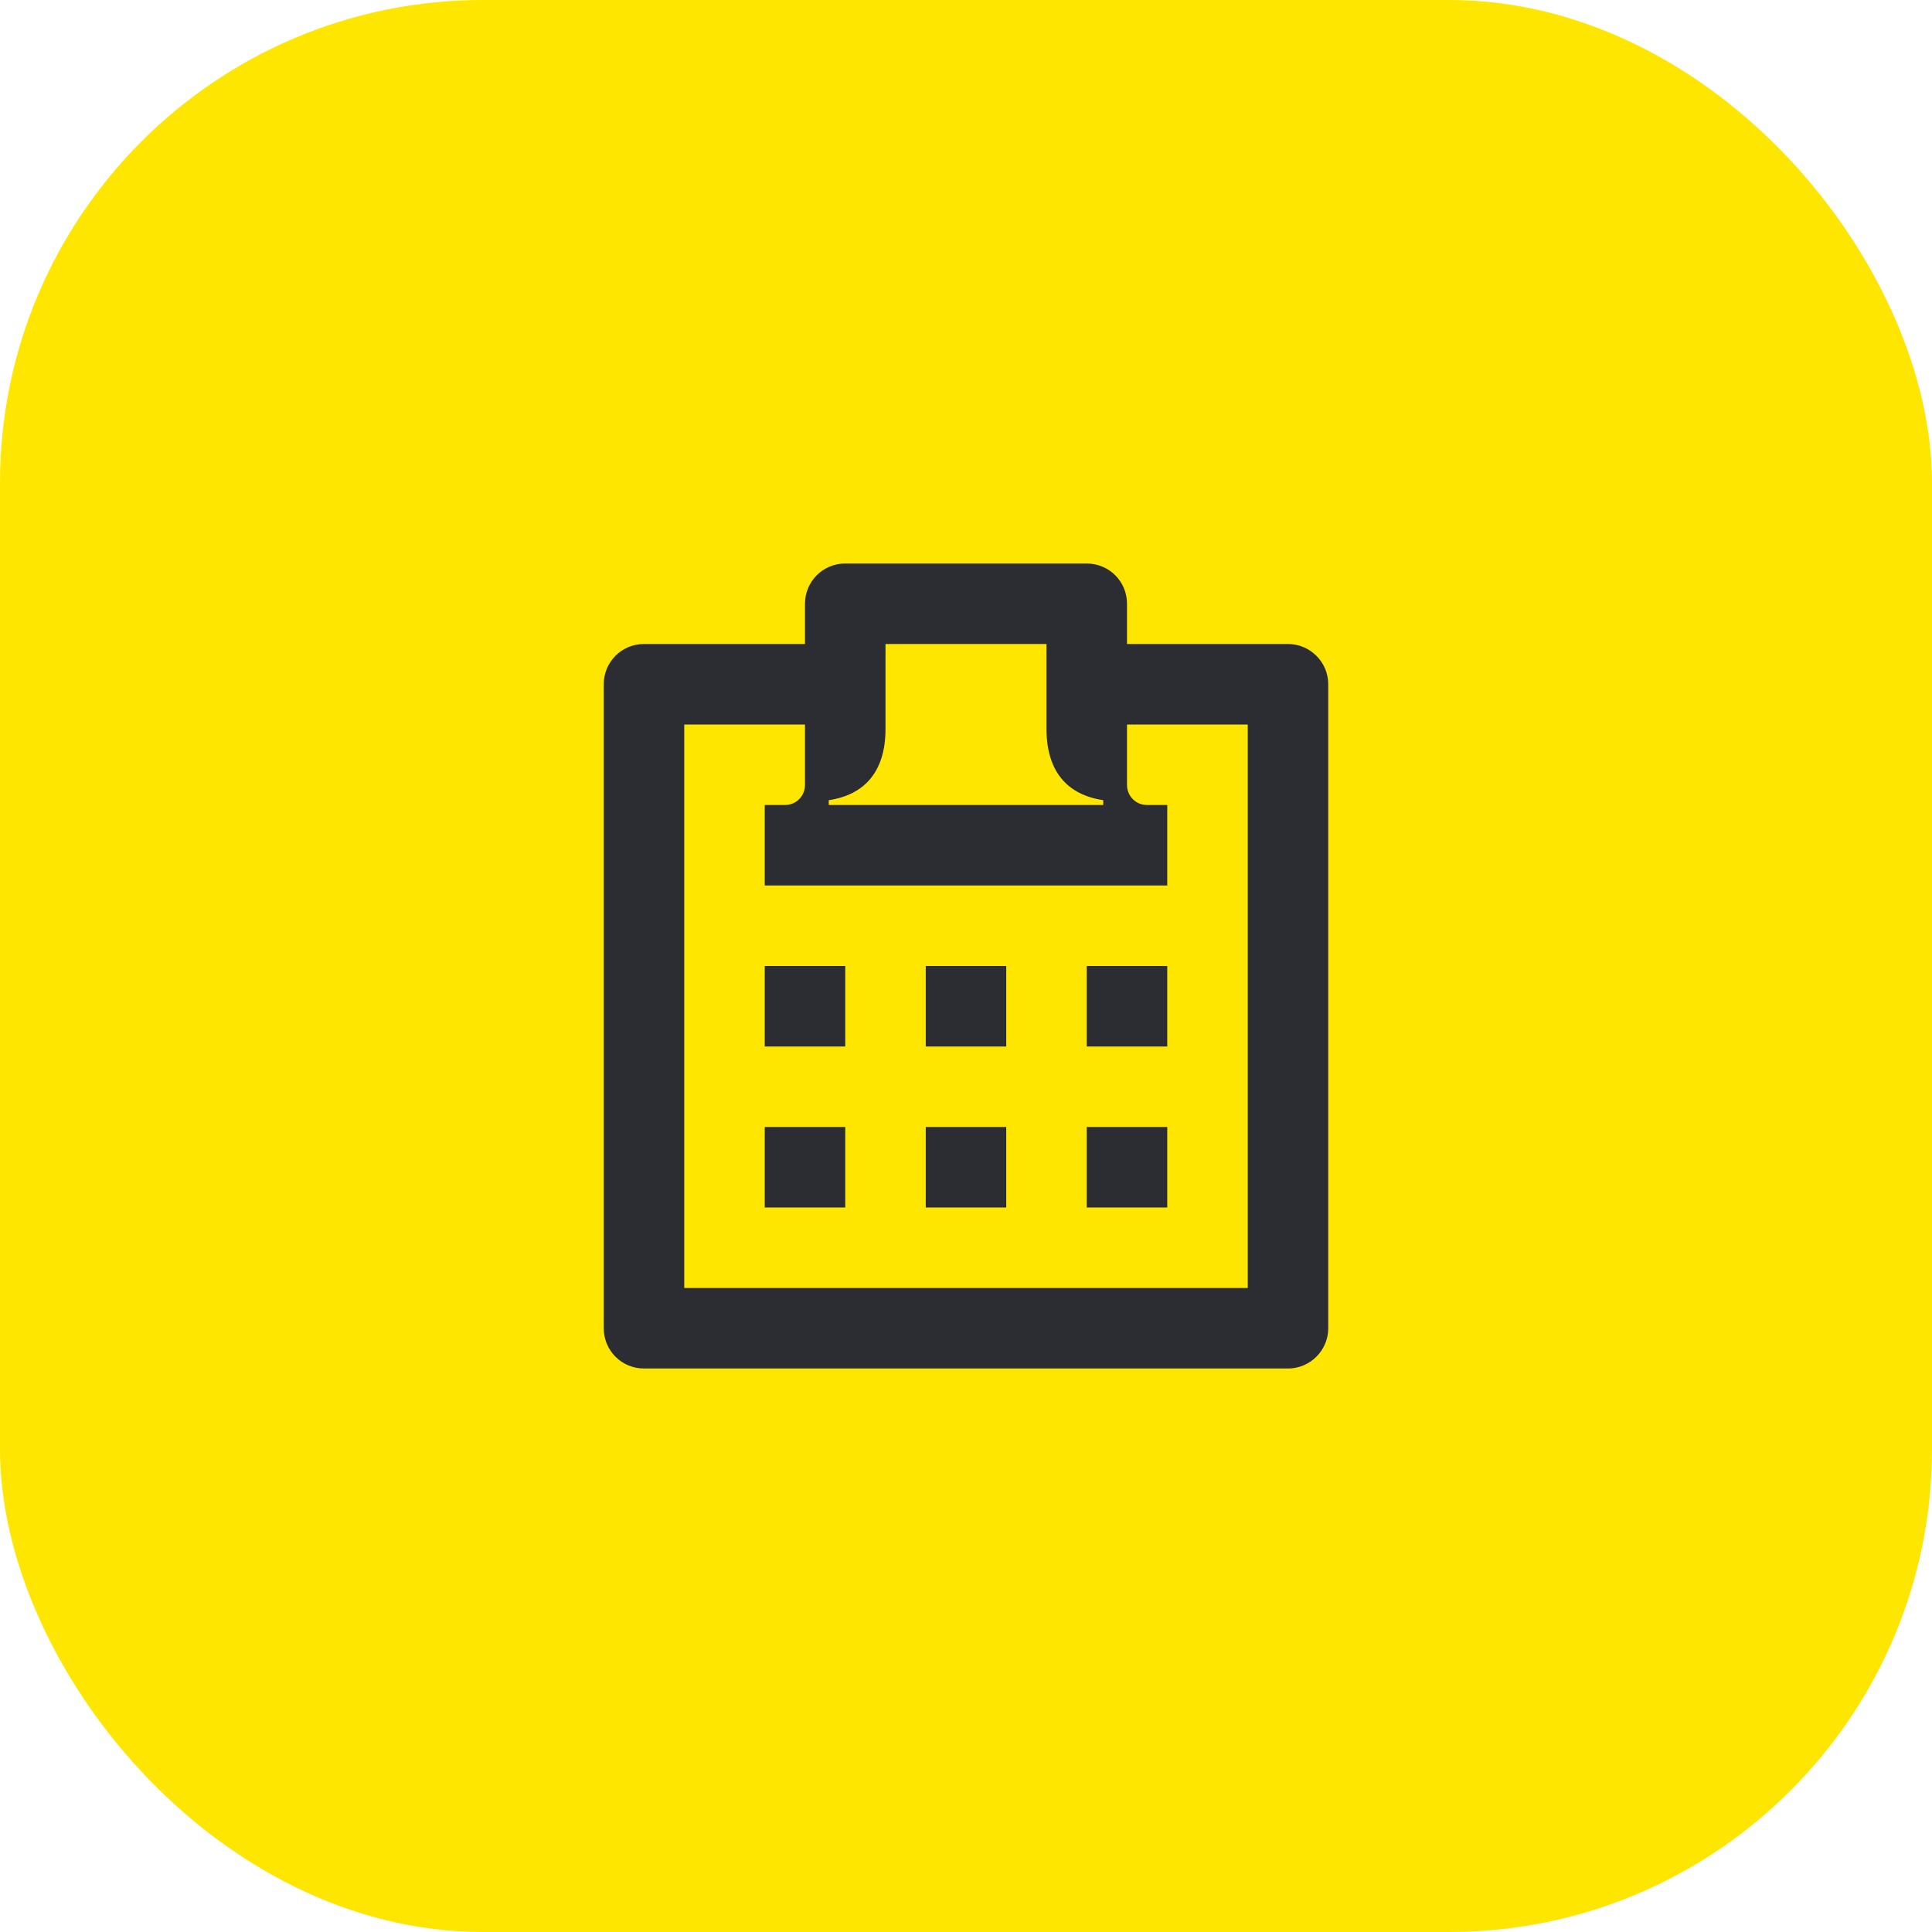 <svg width="48" height="48" viewBox="0 0 48 48" fill="none" xmlns="http://www.w3.org/2000/svg">
<rect width="48" height="48" rx="12" fill="#FEE600"/>
<path d="M21 28H19V30H21V28Z" fill="#2B2D33"/>
<path d="M21 24H19V26H21V24Z" fill="#2B2D33"/>
<path d="M25 28H23V30H25V28Z" fill="#2B2D33"/>
<path d="M29 28H27V30H29V28Z" fill="#2B2D33"/>
<path d="M32 16H28V15C28 14.44 27.55 14 27 14H21C20.44 14 20 14.45 20 15V16H16C15.44 16 15 16.45 15 17V33C15 33.55 15.44 34 16 34H32C32.55 34 33 33.55 33 33V17C33 16.45 32.55 16 32 16ZM22 18.11V16H26V18.11C26 19.18 26.53 19.75 27.41 19.88V20H20.59V19.88C21.47 19.75 22 19.18 22 18.11ZM31 32H17V18H20V19.5C20 19.77 19.79 20 19.5 20H19V22H29V20H28.5C28.21 20 28 19.77 28 19.5V18H31V32Z" fill="#2B2D33"/>
<path d="M29 24H27V26H29V24Z" fill="#2B2D33"/>
<path d="M25 24H23V26H25V24Z" fill="#2B2D33"/>
</svg>
